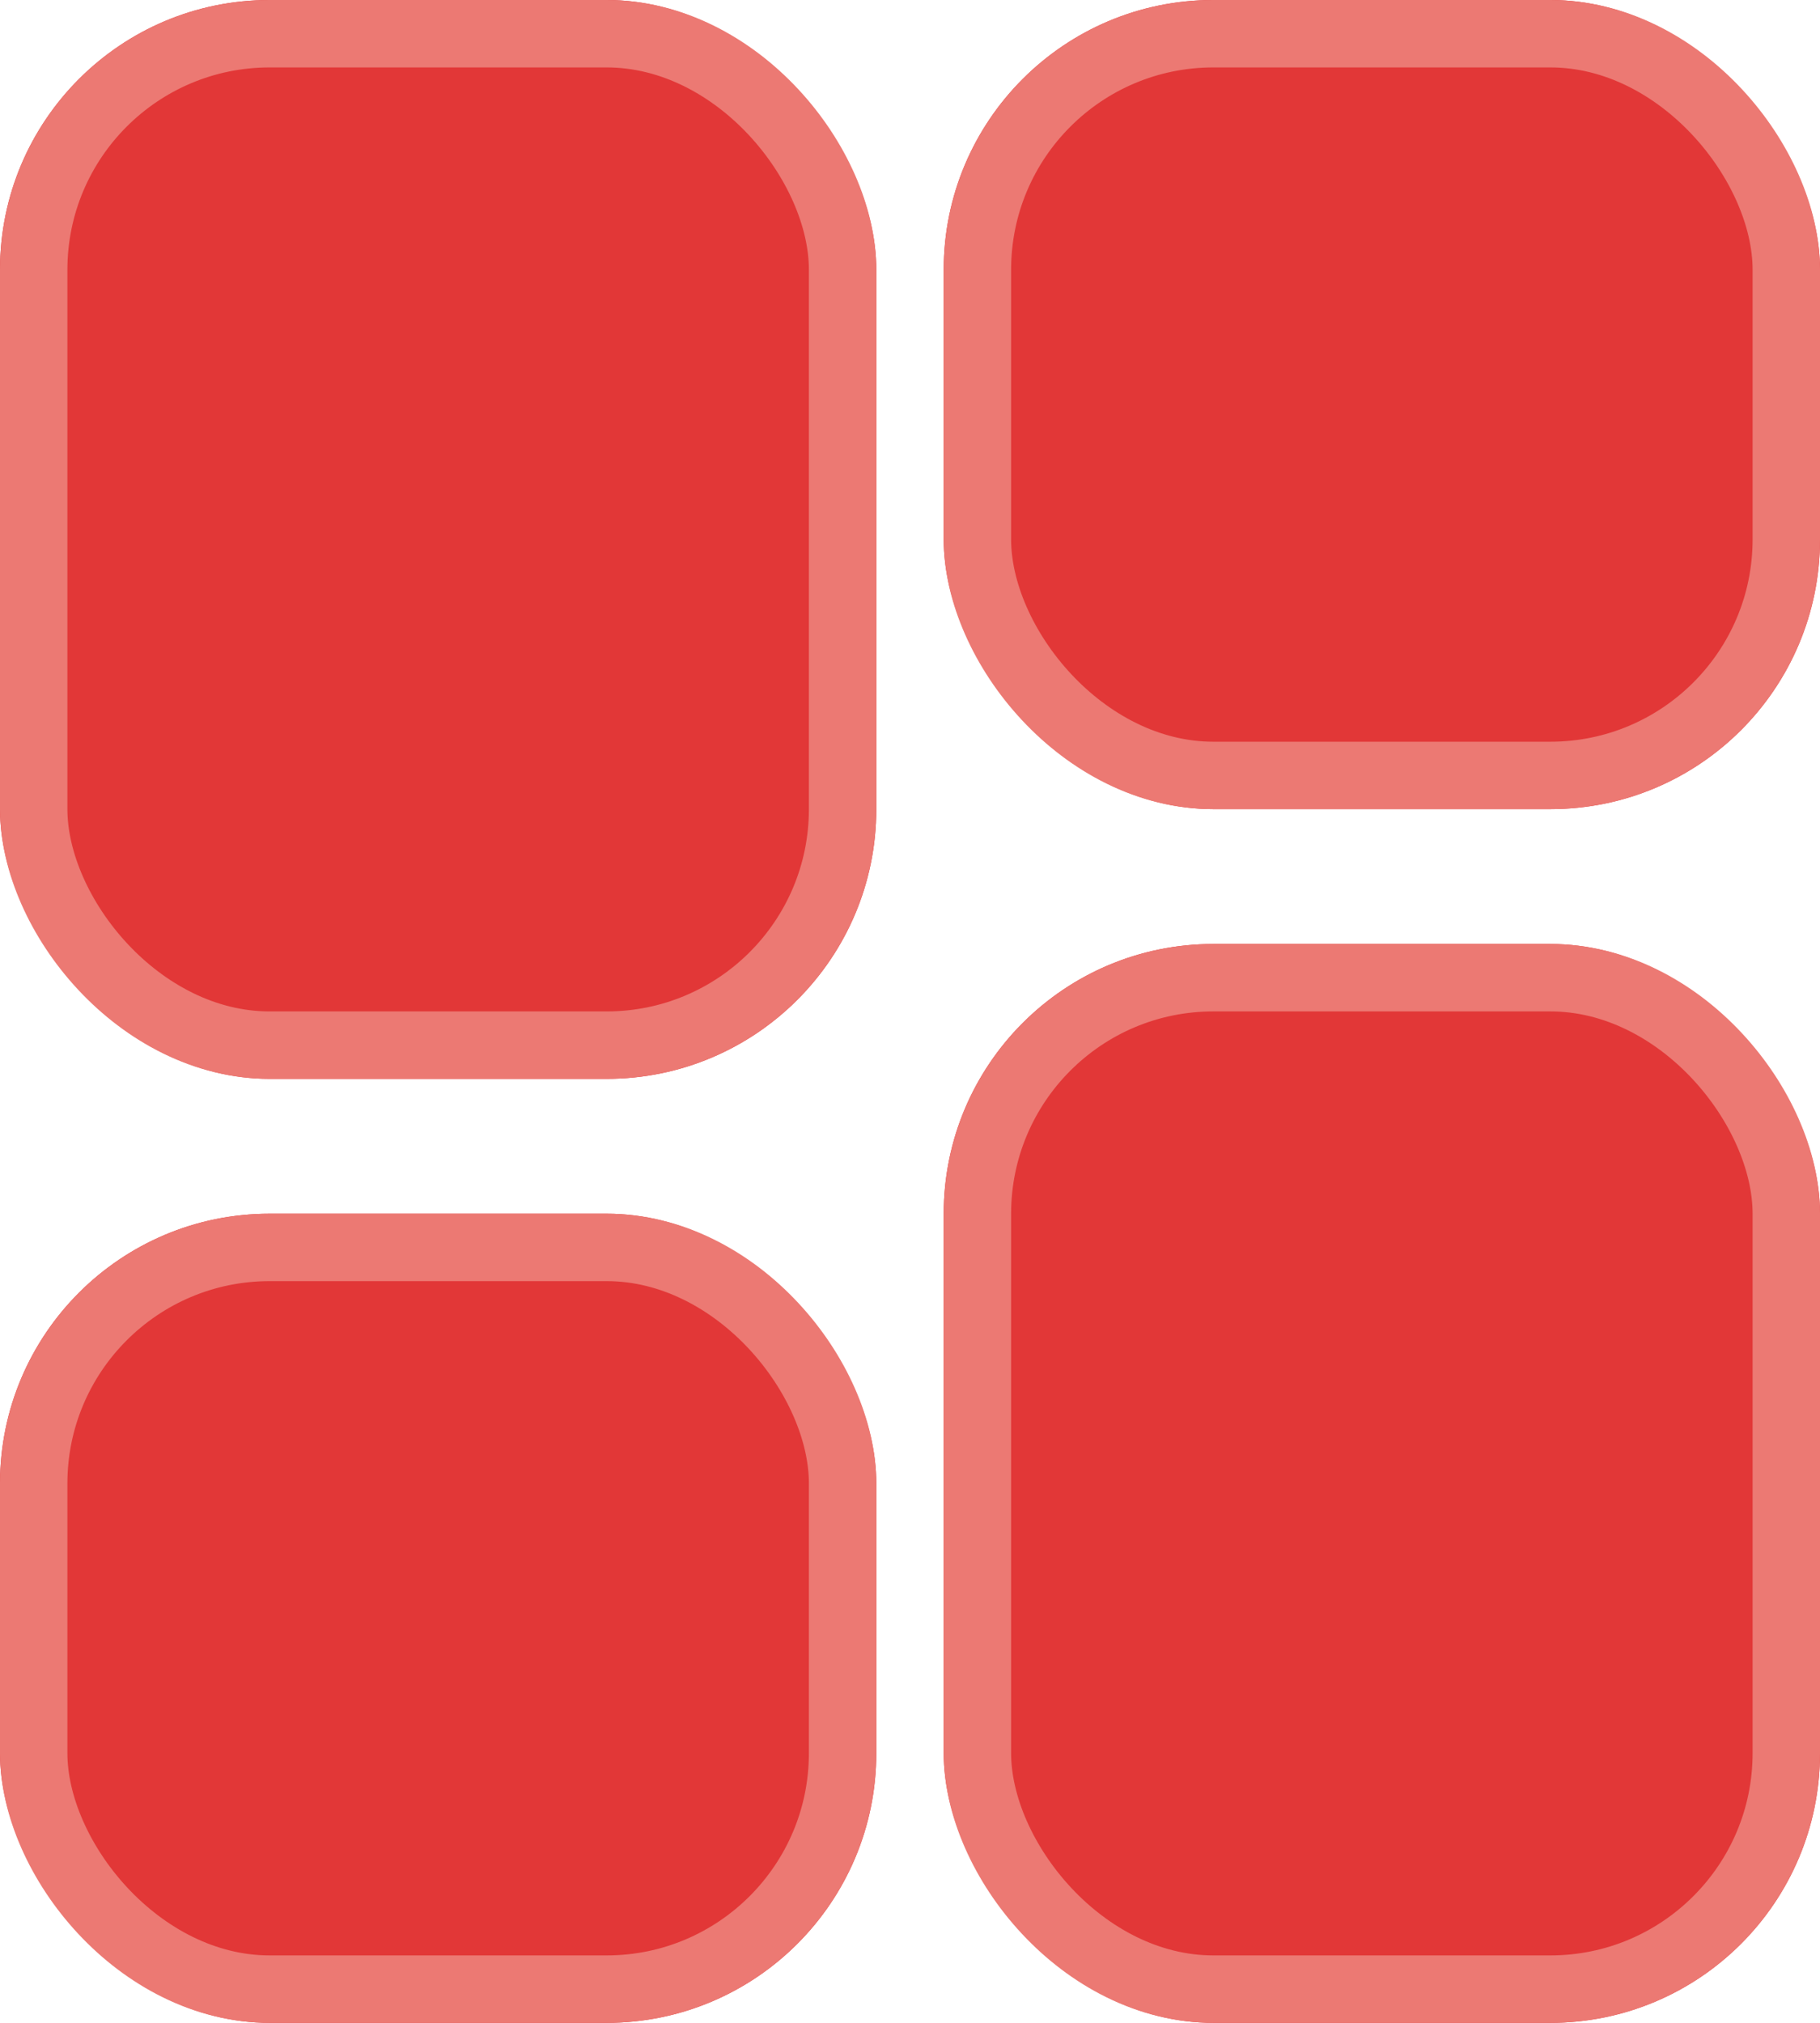 <svg xmlns="http://www.w3.org/2000/svg" width="27" height="30" viewBox="0 0 27 30"><g fill="#e23737" stroke="#ec7973" stroke-width="1"><rect width="13" height="16" rx="4" stroke="none"/><rect x="0.5" y="0.5" width="12" height="15" rx="3.5" fill="none"/></g><g transform="translate(14 14)" fill="#e23737" stroke="#ec7973" stroke-width="1"><rect width="13" height="16" rx="4" stroke="none"/><rect x="0.5" y="0.5" width="12" height="15" rx="3.5" fill="none"/></g><g transform="translate(0 18)" fill="#e23737" stroke="#ec7973" stroke-width="1"><rect width="13" height="12" rx="4" stroke="none"/><rect x="0.5" y="0.5" width="12" height="11" rx="3.5" fill="none"/></g><g transform="translate(14)" fill="#e23737" stroke="#ec7973" stroke-width="1"><rect width="13" height="12" rx="4" stroke="none"/><rect x="0.5" y="0.5" width="12" height="11" rx="3.5" fill="none"/></g></svg>